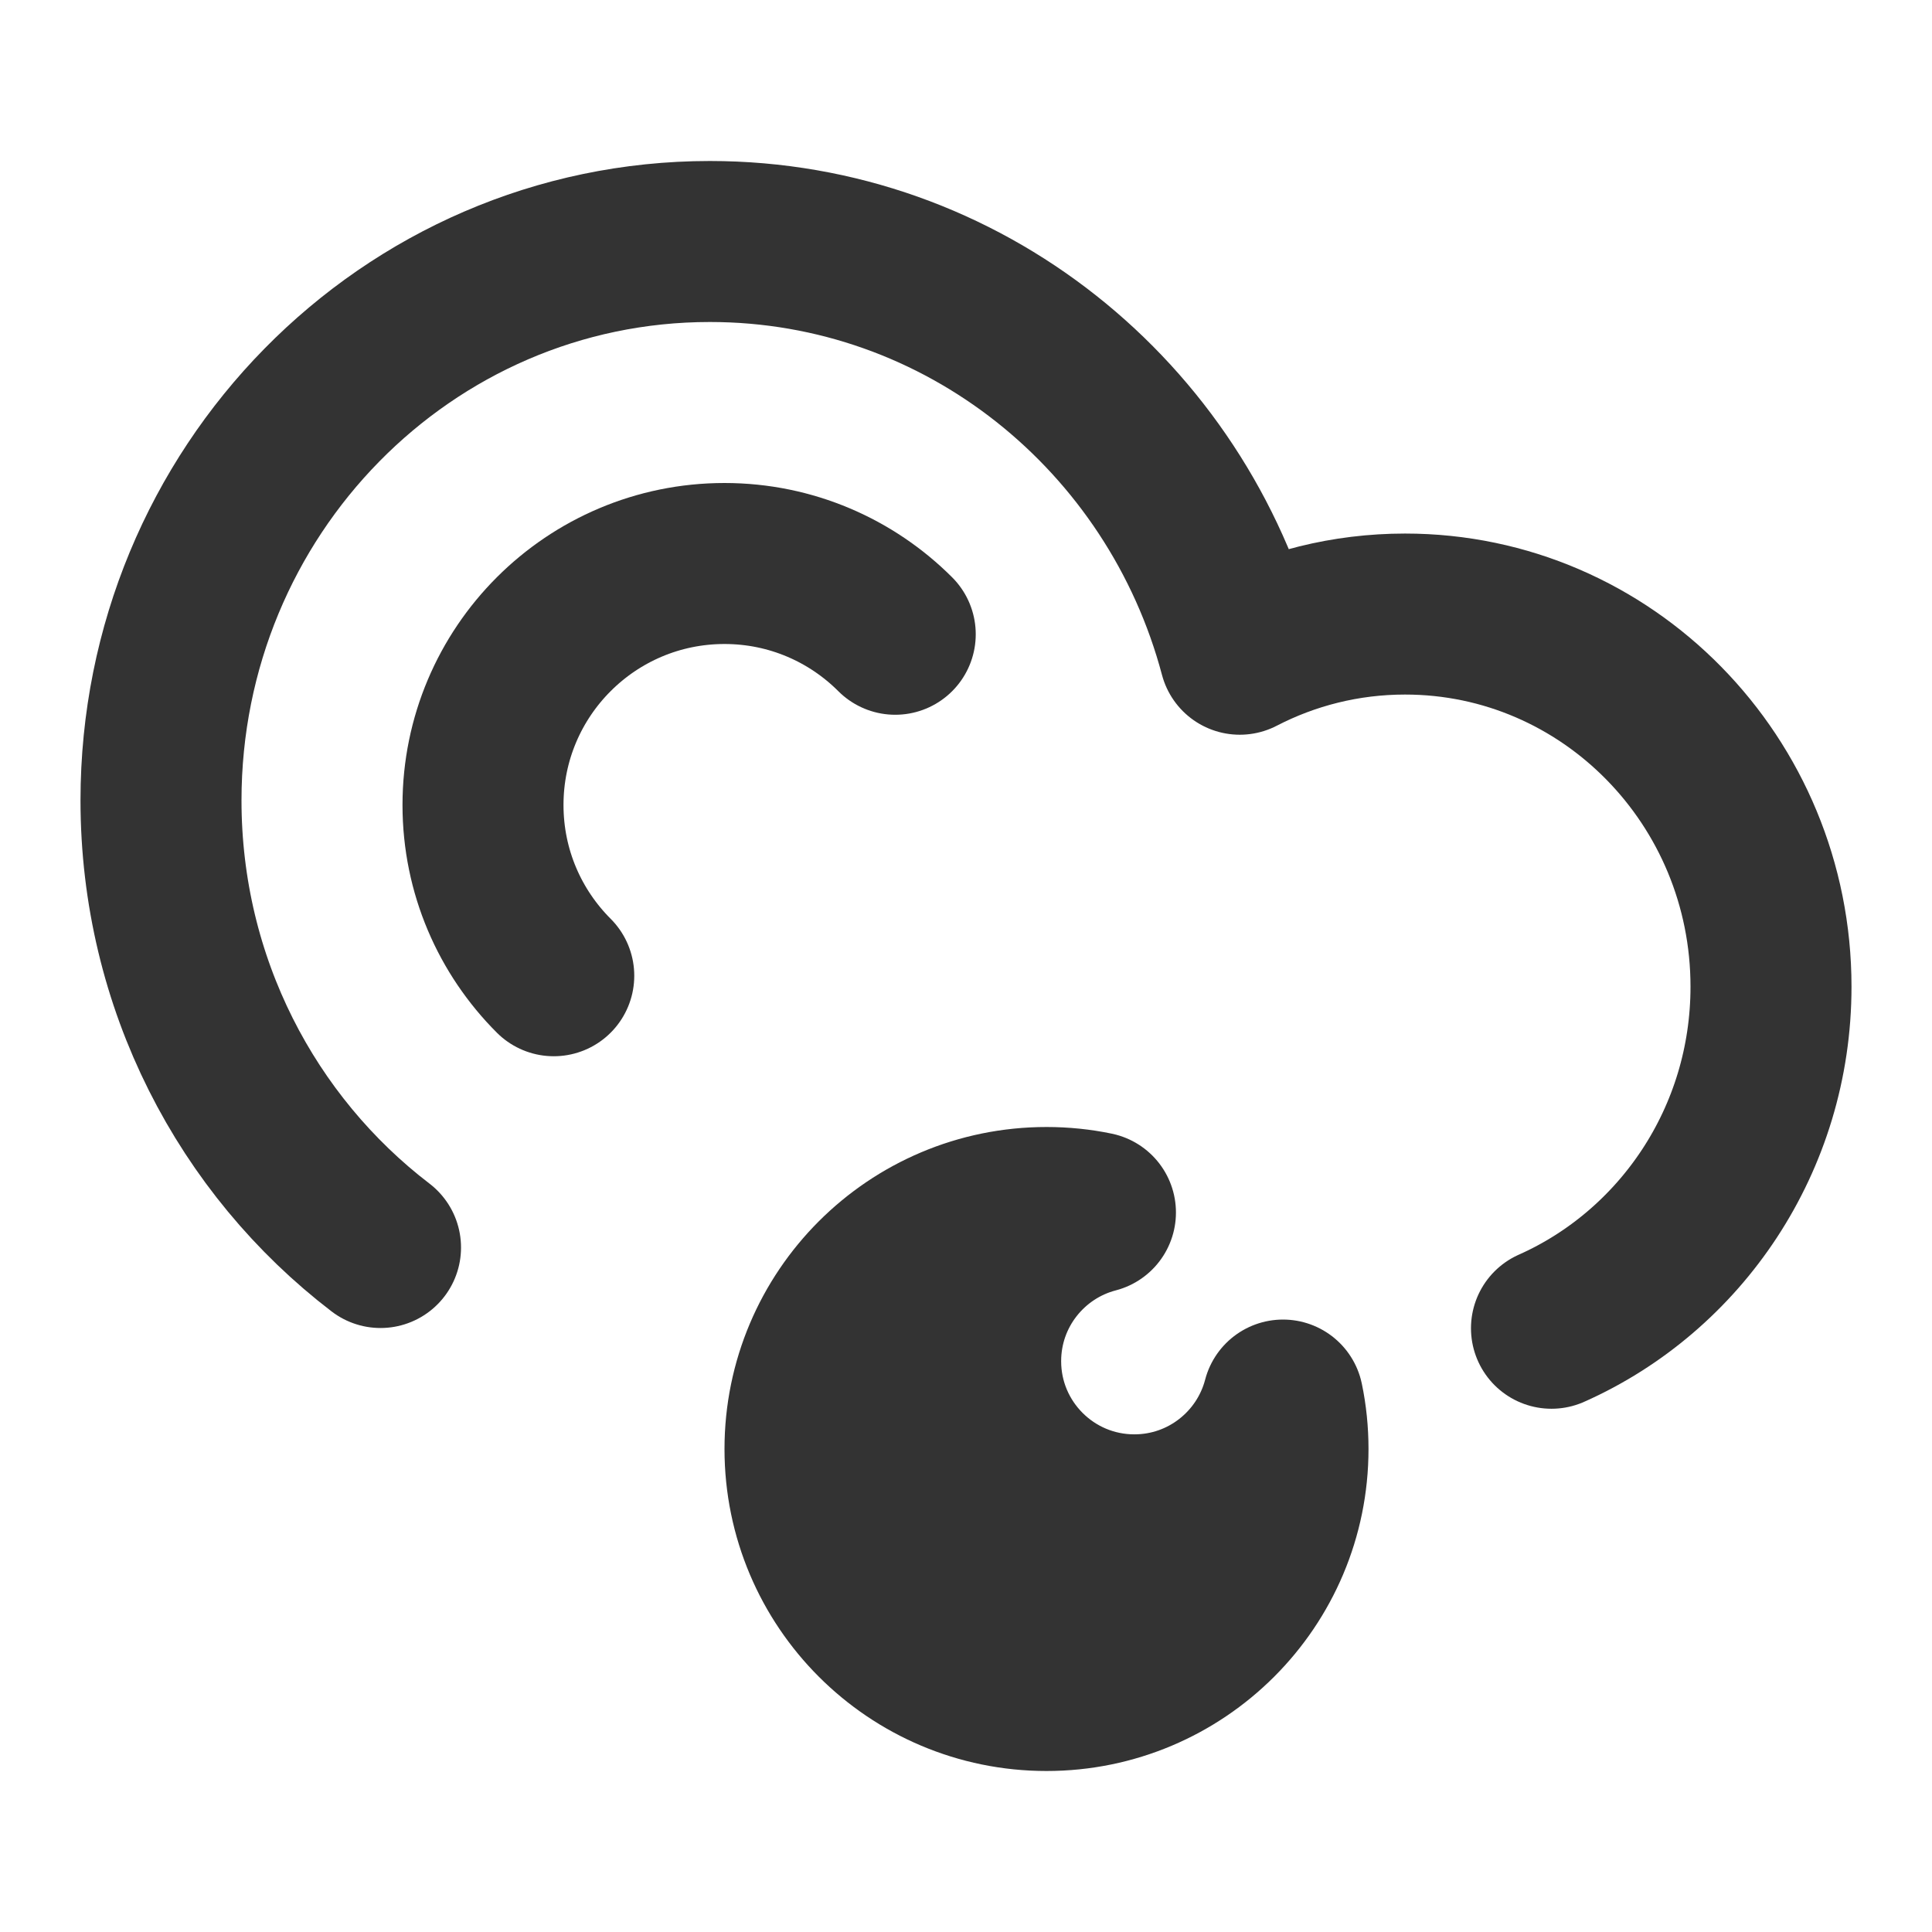 <svg width="24" height="24" viewBox="0 0 24 24" fill="none" xmlns="http://www.w3.org/2000/svg">
<path d="M4.727 15.497C3.071 14.23 2 12.214 2 9.943C2 6.108 5.053 3 8.818 3C11.967 3 14.617 5.173 15.401 8.127C16.018 7.808 16.715 7.628 17.454 7.628C19.965 7.628 22 9.701 22 12.257C22 14.155 20.878 15.786 19.273 16.5" stroke="#333333" stroke-width="2" stroke-linecap="round" stroke-linejoin="round"/>
<path d="M13.608 15.062C12.787 15.276 12.182 16.022 12.182 16.909C12.182 17.963 13.037 18.818 14.091 18.818C14.978 18.818 15.724 18.213 15.938 17.392C15.979 17.588 16 17.792 16 18C16 19.657 14.657 21 13 21C11.343 21 10 19.657 10 18C10 16.343 11.343 15 13 15C13.208 15 13.412 15.021 13.608 15.062Z" fill="#333333" stroke="#333333" stroke-width="2" stroke-linejoin="round"/>
<path d="M11.121 7.879C10.578 7.336 9.828 7 9 7C7.343 7 6 8.343 6 10C6 10.829 6.336 11.578 6.879 12.121" stroke="#333333" stroke-width="2" stroke-linecap="round" stroke-linejoin="round"/>
</svg>
